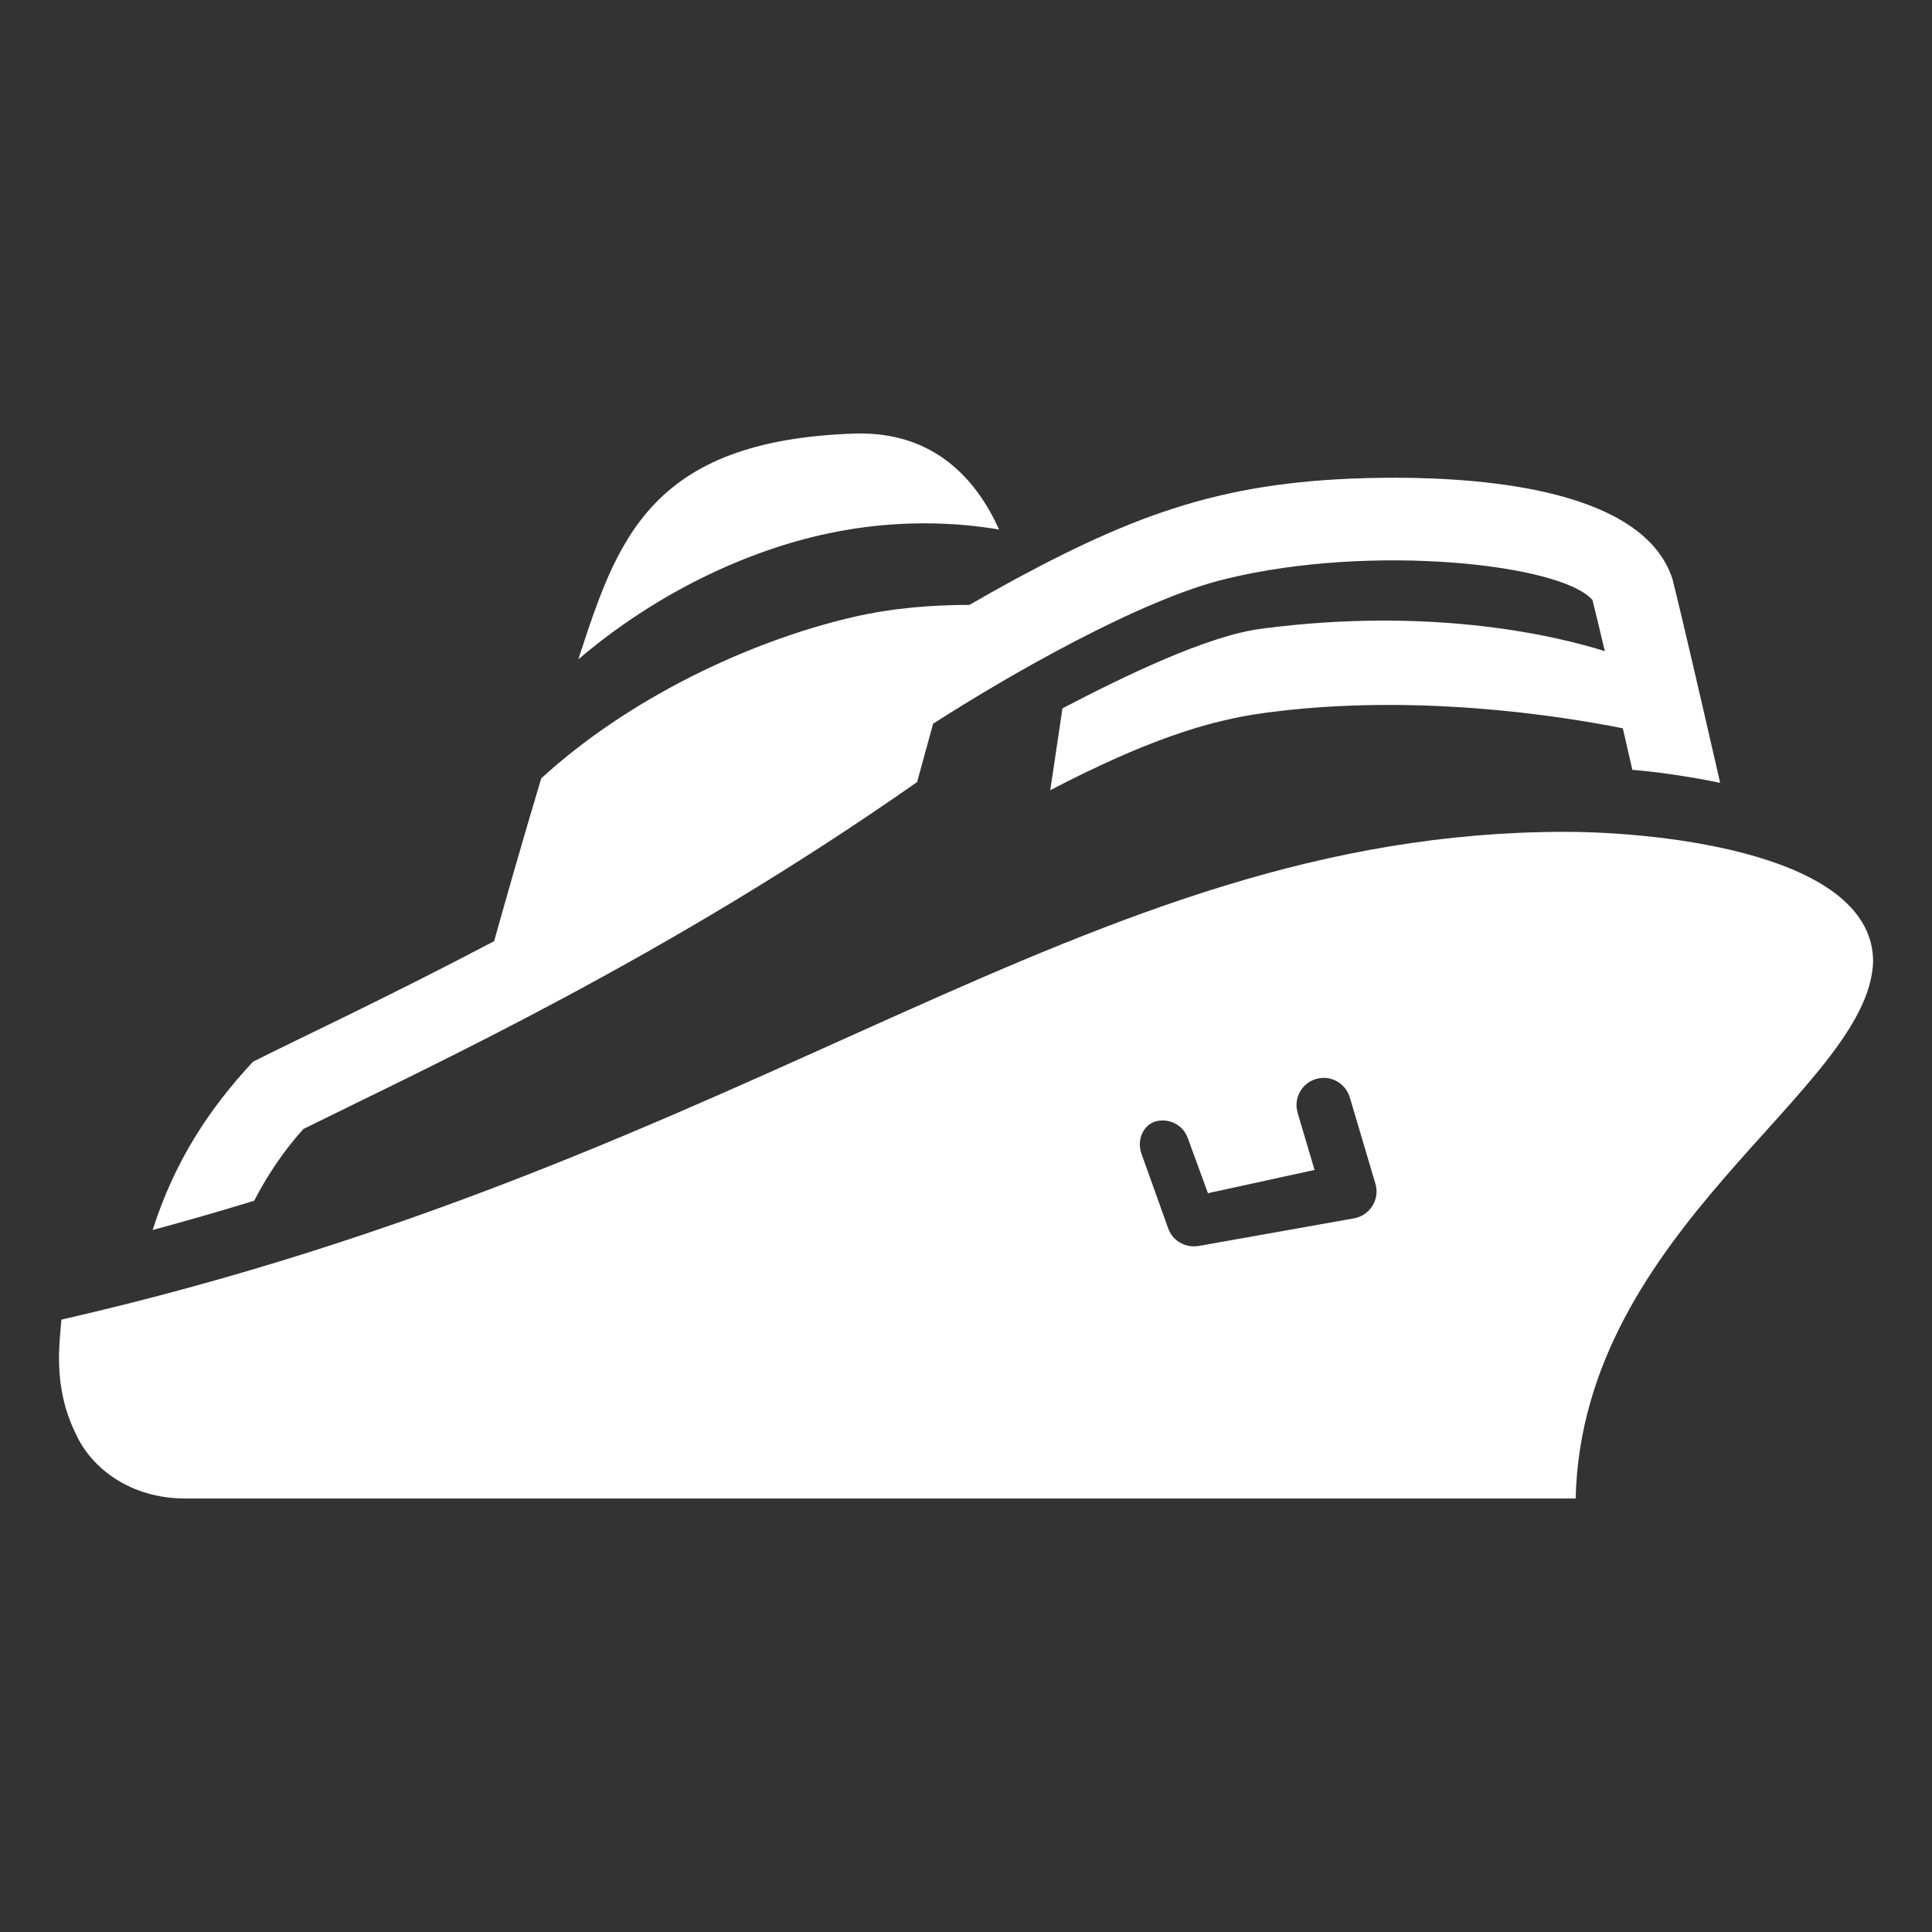 <?xml version="1.0" encoding="utf-8"?>

<svg version="1.2" baseProfile="tiny" xmlns="http://www.w3.org/2000/svg" xmlns:xlink="http://www.w3.org/1999/xlink" x="0px"
	 y="0px" width="128px" height="128px" viewBox="0 0 128 128" xml:space="preserve">
<rect x="0" y="0" width="128" height="128" fill="#333333" stroke="none"/>
<g id="_x31_28px_boxes">
	<rect fill="none" width="128" height="128"/>
</g>
<g id="Production">
	<g>
		<path fill="#ffffff" d="M103.625,55.111C71.693,55.15,50.747,76.744,4.068,87.43
			c-0.11,1.496-0.595,4.437,0.957,7.57c1.047,2.319,3.671,4.279,7.231,4.279h92.135
			c0.419-17.882,19.396-27.048,19.707-35.54C124.132,56.633,110.277,55.111,103.625,55.111z M89.716,80.717
			l-10.312,1.834c-0.105,0.017-0.21,0.022-0.312,0.022c-0.752,0-1.441-0.462-1.699-1.194l-1.763-4.93
			c-0.335-0.945,0.117-1.91,0.926-2.149c0.808-0.235,1.802,0.159,2.137,1.099l1.336,3.653l7.064-1.541
			l-1.123-3.785h0.005c-0.288-0.95,0.252-1.951,1.211-2.239c0.95-0.288,1.951,0.261,2.239,1.211l1.7,5.726
			C91.431,79.451,90.779,80.516,89.716,80.717z"/>
		<path fill="#ffffff" d="M16.841,79.552c0.803-1.555,1.844-3.179,3.255-4.752
			c8.449-4.188,24.027-11.329,40.665-22.988l1.06-3.863c4.907-3.158,13.806-8.277,19.457-9.611
			c9.602-2.335,22.085-0.979,24.201,1.387l0.015-0.012c0.203,0.794,0.493,2.005,0.83,3.429
			c-2.849-0.903-11.15-3.014-22.759-1.487c-3.604,0.476-9.048,3.123-13.174,5.275l-0.808,5.421
			c6.225-3.231,10.376-4.615,14.278-5.13c9.88-1.323,19.548,0.215,23.655,1.03
			c0.215,0.931,0.425,1.849,0.632,2.752c1.533,0.126,3.644,0.415,5.816,0.86
			c-1.057-4.615-2.518-10.962-3.16-13.506c-1.908-5.854-12.21-6.698-18.393-6.706
			c-10.443,0.012-16.408,2.014-25.123,6.708c-1.079,0.584-2.102,1.163-3.06,1.717
			c-2.395,0.002-5.077,0.19-7.76,0.818c-6.852,1.599-14.815,5.372-20.61,10.674
			c-1.275,4.254-2.408,8.236-3.121,10.788c-7.366,3.875-13.22,6.585-15.975,7.985
			c-2.933,3.15-5.196,6.604-6.649,11.15C12.355,80.888,14.605,80.234,16.841,79.552z"/>
		<path fill="#ffffff" d="M66.19,35.08c-1.458-3.233-4.244-6.527-9.585-6.354
			c-13.588,0.452-15.734,7.115-18.288,14.957c5.258-4.484,11.274-7.223,16.51-8.334
			C59.522,34.347,63.534,34.636,66.19,35.08z"/>
	</g>
</g>
</svg>
